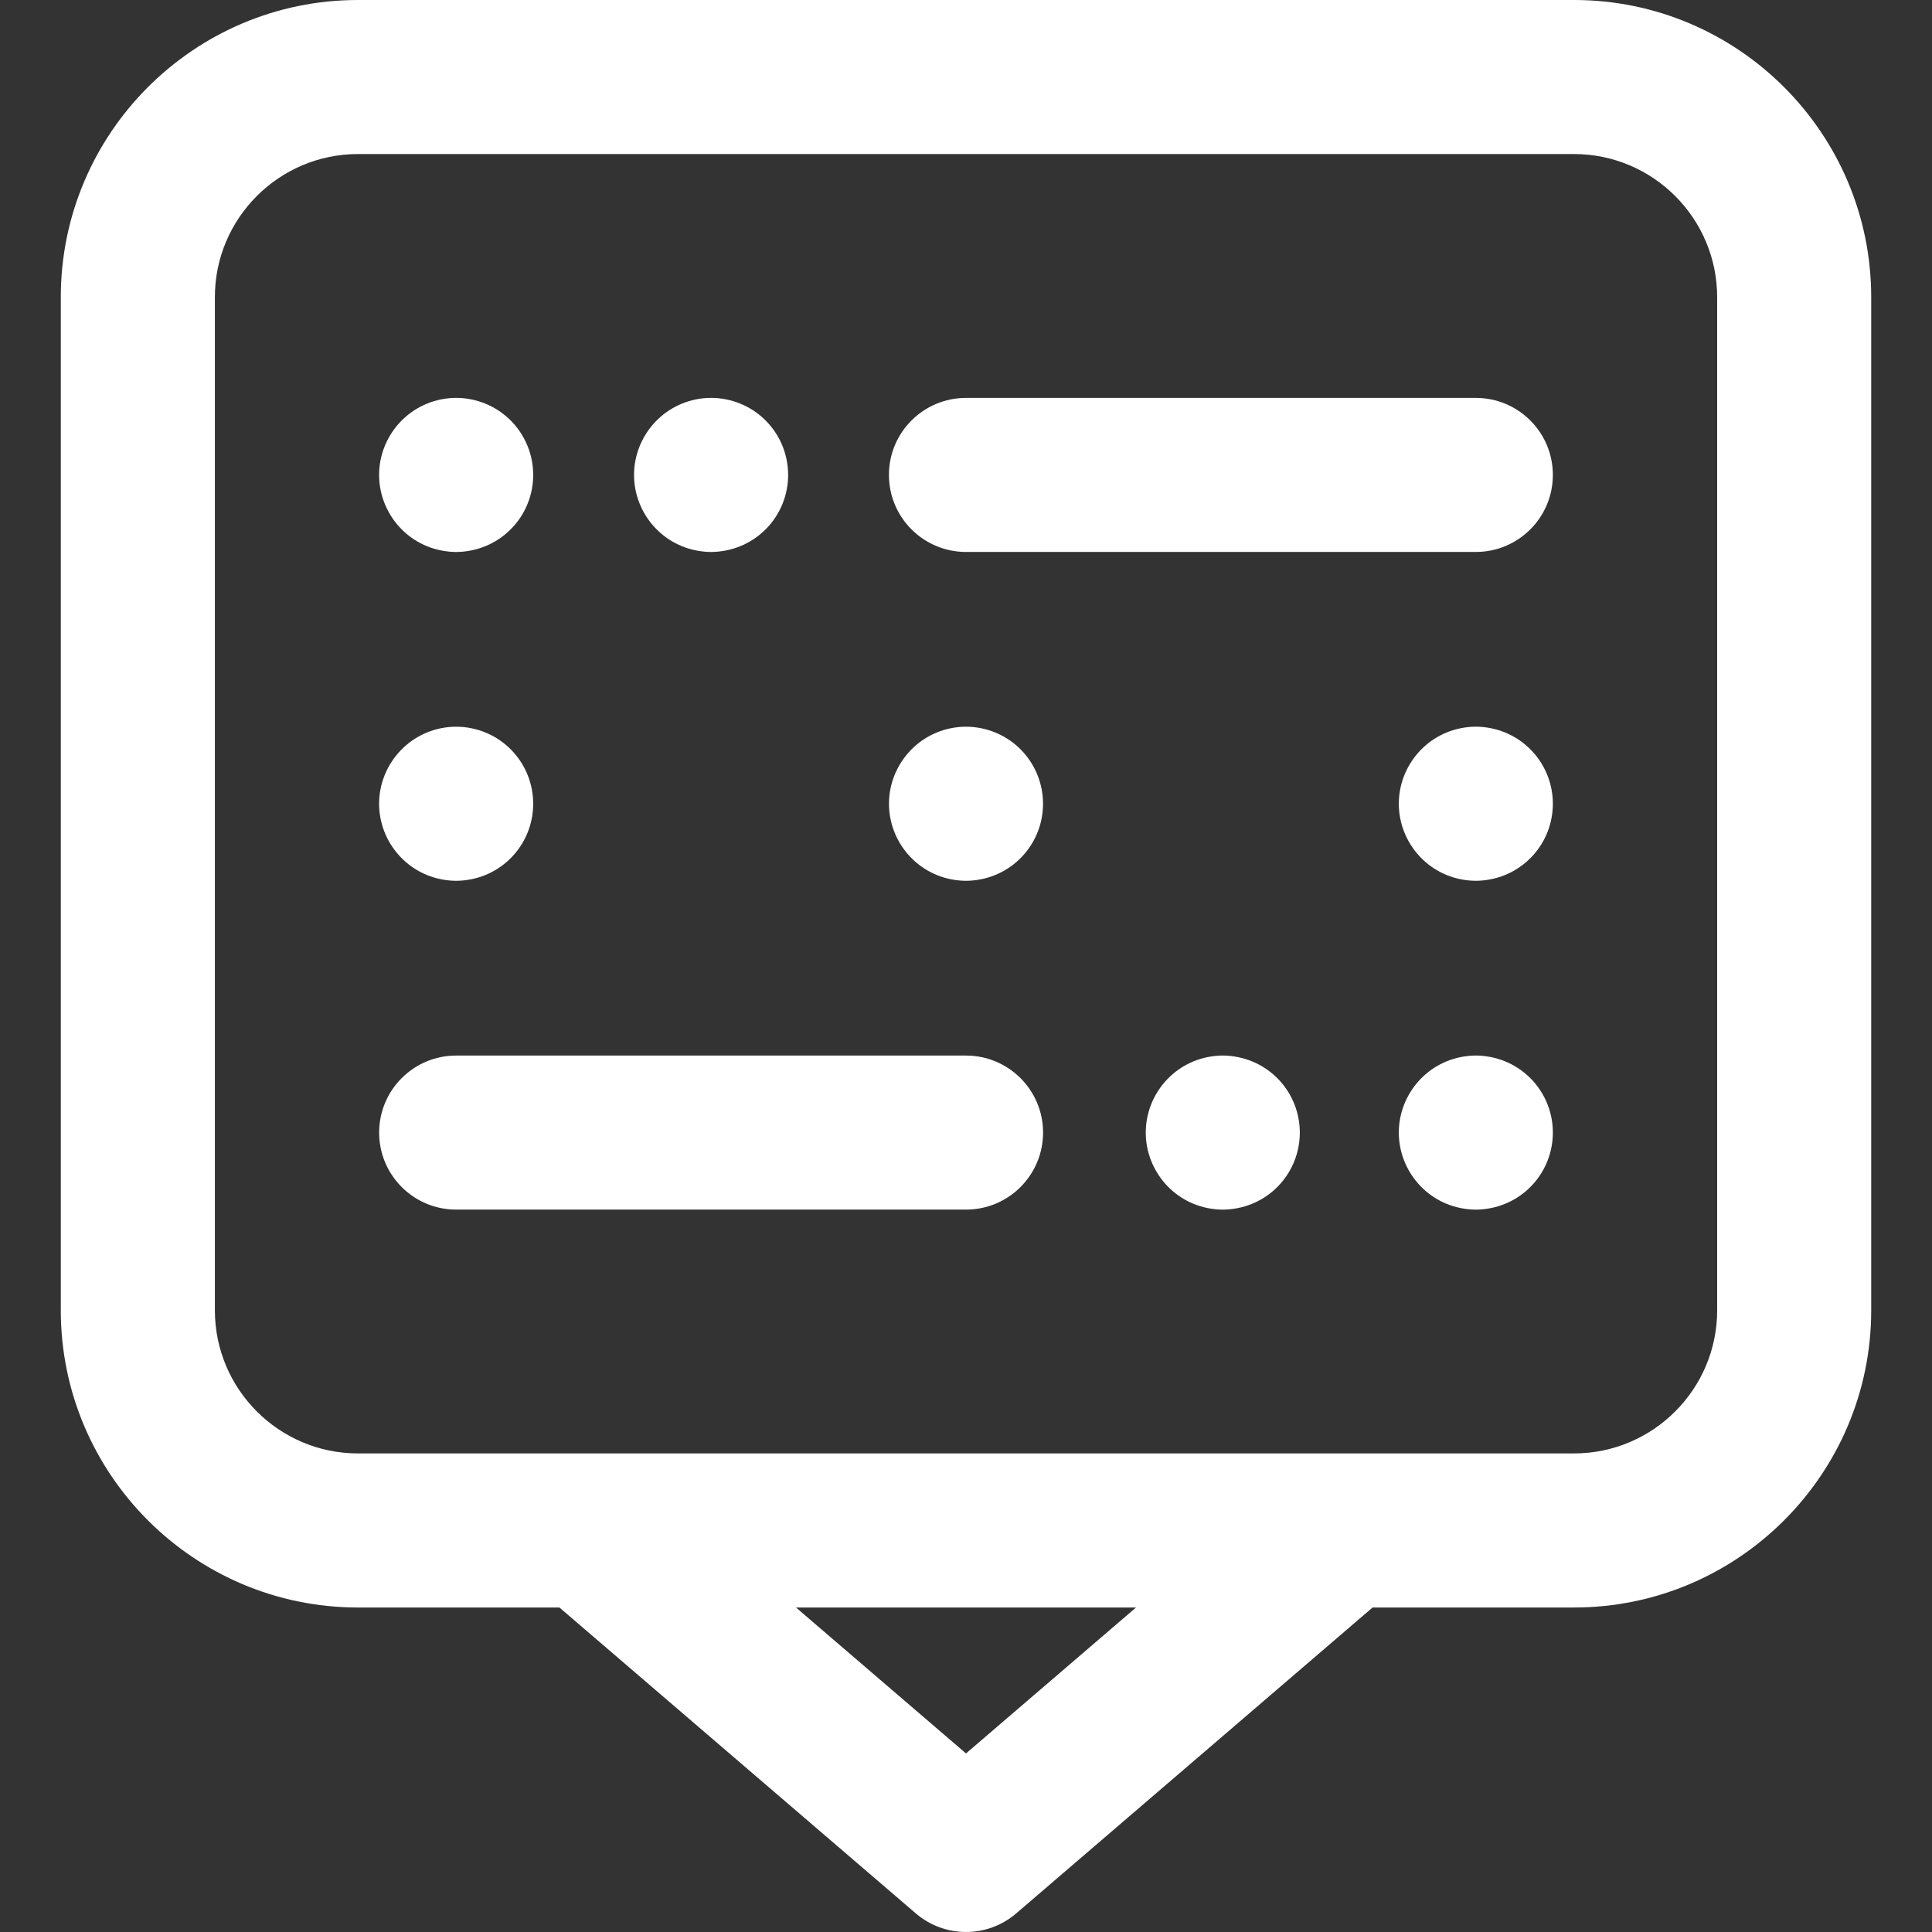 <svg width="45" height="45" viewBox="0 0 45 45" fill="none" xmlns="http://www.w3.org/2000/svg">
<rect x="0" y="0" width="45" height="45" fill="#333333" stroke="none"/>
<g clip-path="url(#clip0_3_30)">
<path d="M36.662 0H8.338C4.521 0 1.416 3.105 1.416 6.922V30.52C1.416 34.337 4.521 37.442 8.338 37.442H13.03L21.331 44.567C22.004 45.144 22.997 45.144 23.669 44.567L31.97 37.442H36.662C40.479 37.442 43.584 34.337 43.584 30.52V6.922C43.584 3.105 40.479 0 36.662 0ZM22.5 40.841L18.54 37.442H26.46L22.5 40.841ZM39.996 30.52C39.996 32.358 38.5 33.853 36.662 33.853C35.61 33.853 10.029 33.853 8.338 33.853C6.5 33.853 5.005 32.358 5.005 30.52V6.922C5.004 5.084 6.5 3.588 8.338 3.588H36.662C38.5 3.588 39.996 5.084 39.996 6.922V30.52Z" fill="white"/>
<path d="M34.375 9.268H22.5C21.509 9.268 20.705 10.071 20.705 11.062C20.705 12.053 21.509 12.856 22.5 12.856H34.375C35.366 12.856 36.169 12.053 36.169 11.062C36.169 10.071 35.366 9.268 34.375 9.268Z" fill="white"/>
<path d="M10.449 12.847C10.574 12.86 10.676 12.86 10.802 12.847C11.74 12.749 12.419 11.97 12.419 11.062C12.419 10.16 11.746 9.375 10.802 9.276C10.684 9.264 10.566 9.264 10.449 9.276C9.5 9.374 8.83 10.171 8.83 11.062C8.83 11.953 9.5 12.751 10.449 12.847Z" fill="white"/>
<path d="M22.5 24.586H10.625C9.634 24.586 8.831 25.389 8.831 26.38C8.831 27.371 9.634 28.174 10.625 28.174H22.5C23.491 28.174 24.295 27.371 24.295 26.38C24.295 25.389 23.491 24.586 22.5 24.586Z" fill="white"/>
<path d="M16.387 12.847C16.512 12.86 16.614 12.86 16.74 12.847C17.678 12.749 18.357 11.97 18.357 11.062C18.357 10.16 17.684 9.375 16.74 9.276C16.622 9.264 16.504 9.264 16.387 9.276C15.438 9.374 14.768 10.171 14.768 11.062C14.768 11.953 15.439 12.751 16.387 12.847Z" fill="white"/>
<path d="M10.449 20.506C10.574 20.519 10.676 20.519 10.802 20.506C11.74 20.409 12.419 19.629 12.419 18.721C12.419 17.819 11.746 17.034 10.802 16.935C10.684 16.924 10.566 16.924 10.449 16.935C9.5 17.033 8.83 17.831 8.83 18.721C8.83 19.612 9.5 20.41 10.449 20.506Z" fill="white"/>
<path d="M22.677 20.506C23.615 20.409 24.294 19.629 24.294 18.721C24.294 17.819 23.621 17.034 22.677 16.935C22.56 16.924 22.441 16.924 22.324 16.935C21.375 17.033 20.706 17.831 20.706 18.721C20.706 19.612 21.376 20.41 22.324 20.506C22.449 20.519 22.552 20.519 22.677 20.506Z" fill="white"/>
<path d="M34.552 16.935C34.435 16.923 34.316 16.923 34.199 16.935C33.25 17.033 32.581 17.83 32.581 18.721C32.581 19.612 33.251 20.41 34.199 20.506C34.324 20.518 34.426 20.519 34.552 20.506C35.49 20.408 36.169 19.629 36.169 18.721C36.169 17.819 35.496 17.034 34.552 16.935Z" fill="white"/>
<path d="M34.552 24.595C34.435 24.582 34.316 24.582 34.199 24.595C33.25 24.692 32.581 25.49 32.581 26.38C32.581 27.271 33.251 28.069 34.199 28.165C34.324 28.178 34.426 28.178 34.552 28.165C35.49 28.068 36.169 27.288 36.169 26.38C36.169 25.478 35.496 24.694 34.552 24.595Z" fill="white"/>
<path d="M28.658 24.595C28.541 24.582 28.422 24.582 28.305 24.595C27.356 24.692 26.687 25.49 26.687 26.38C26.687 27.271 27.357 28.069 28.305 28.165C28.43 28.178 28.532 28.178 28.658 28.165C29.596 28.068 30.275 27.288 30.275 26.38C30.275 25.478 29.602 24.694 28.658 24.595Z" fill="white"/>
</g>
<defs>
<clipPath id="clip0_3_30">
<rect width="45" height="45" fill="white"/>
</clipPath>
</defs>
</svg>
